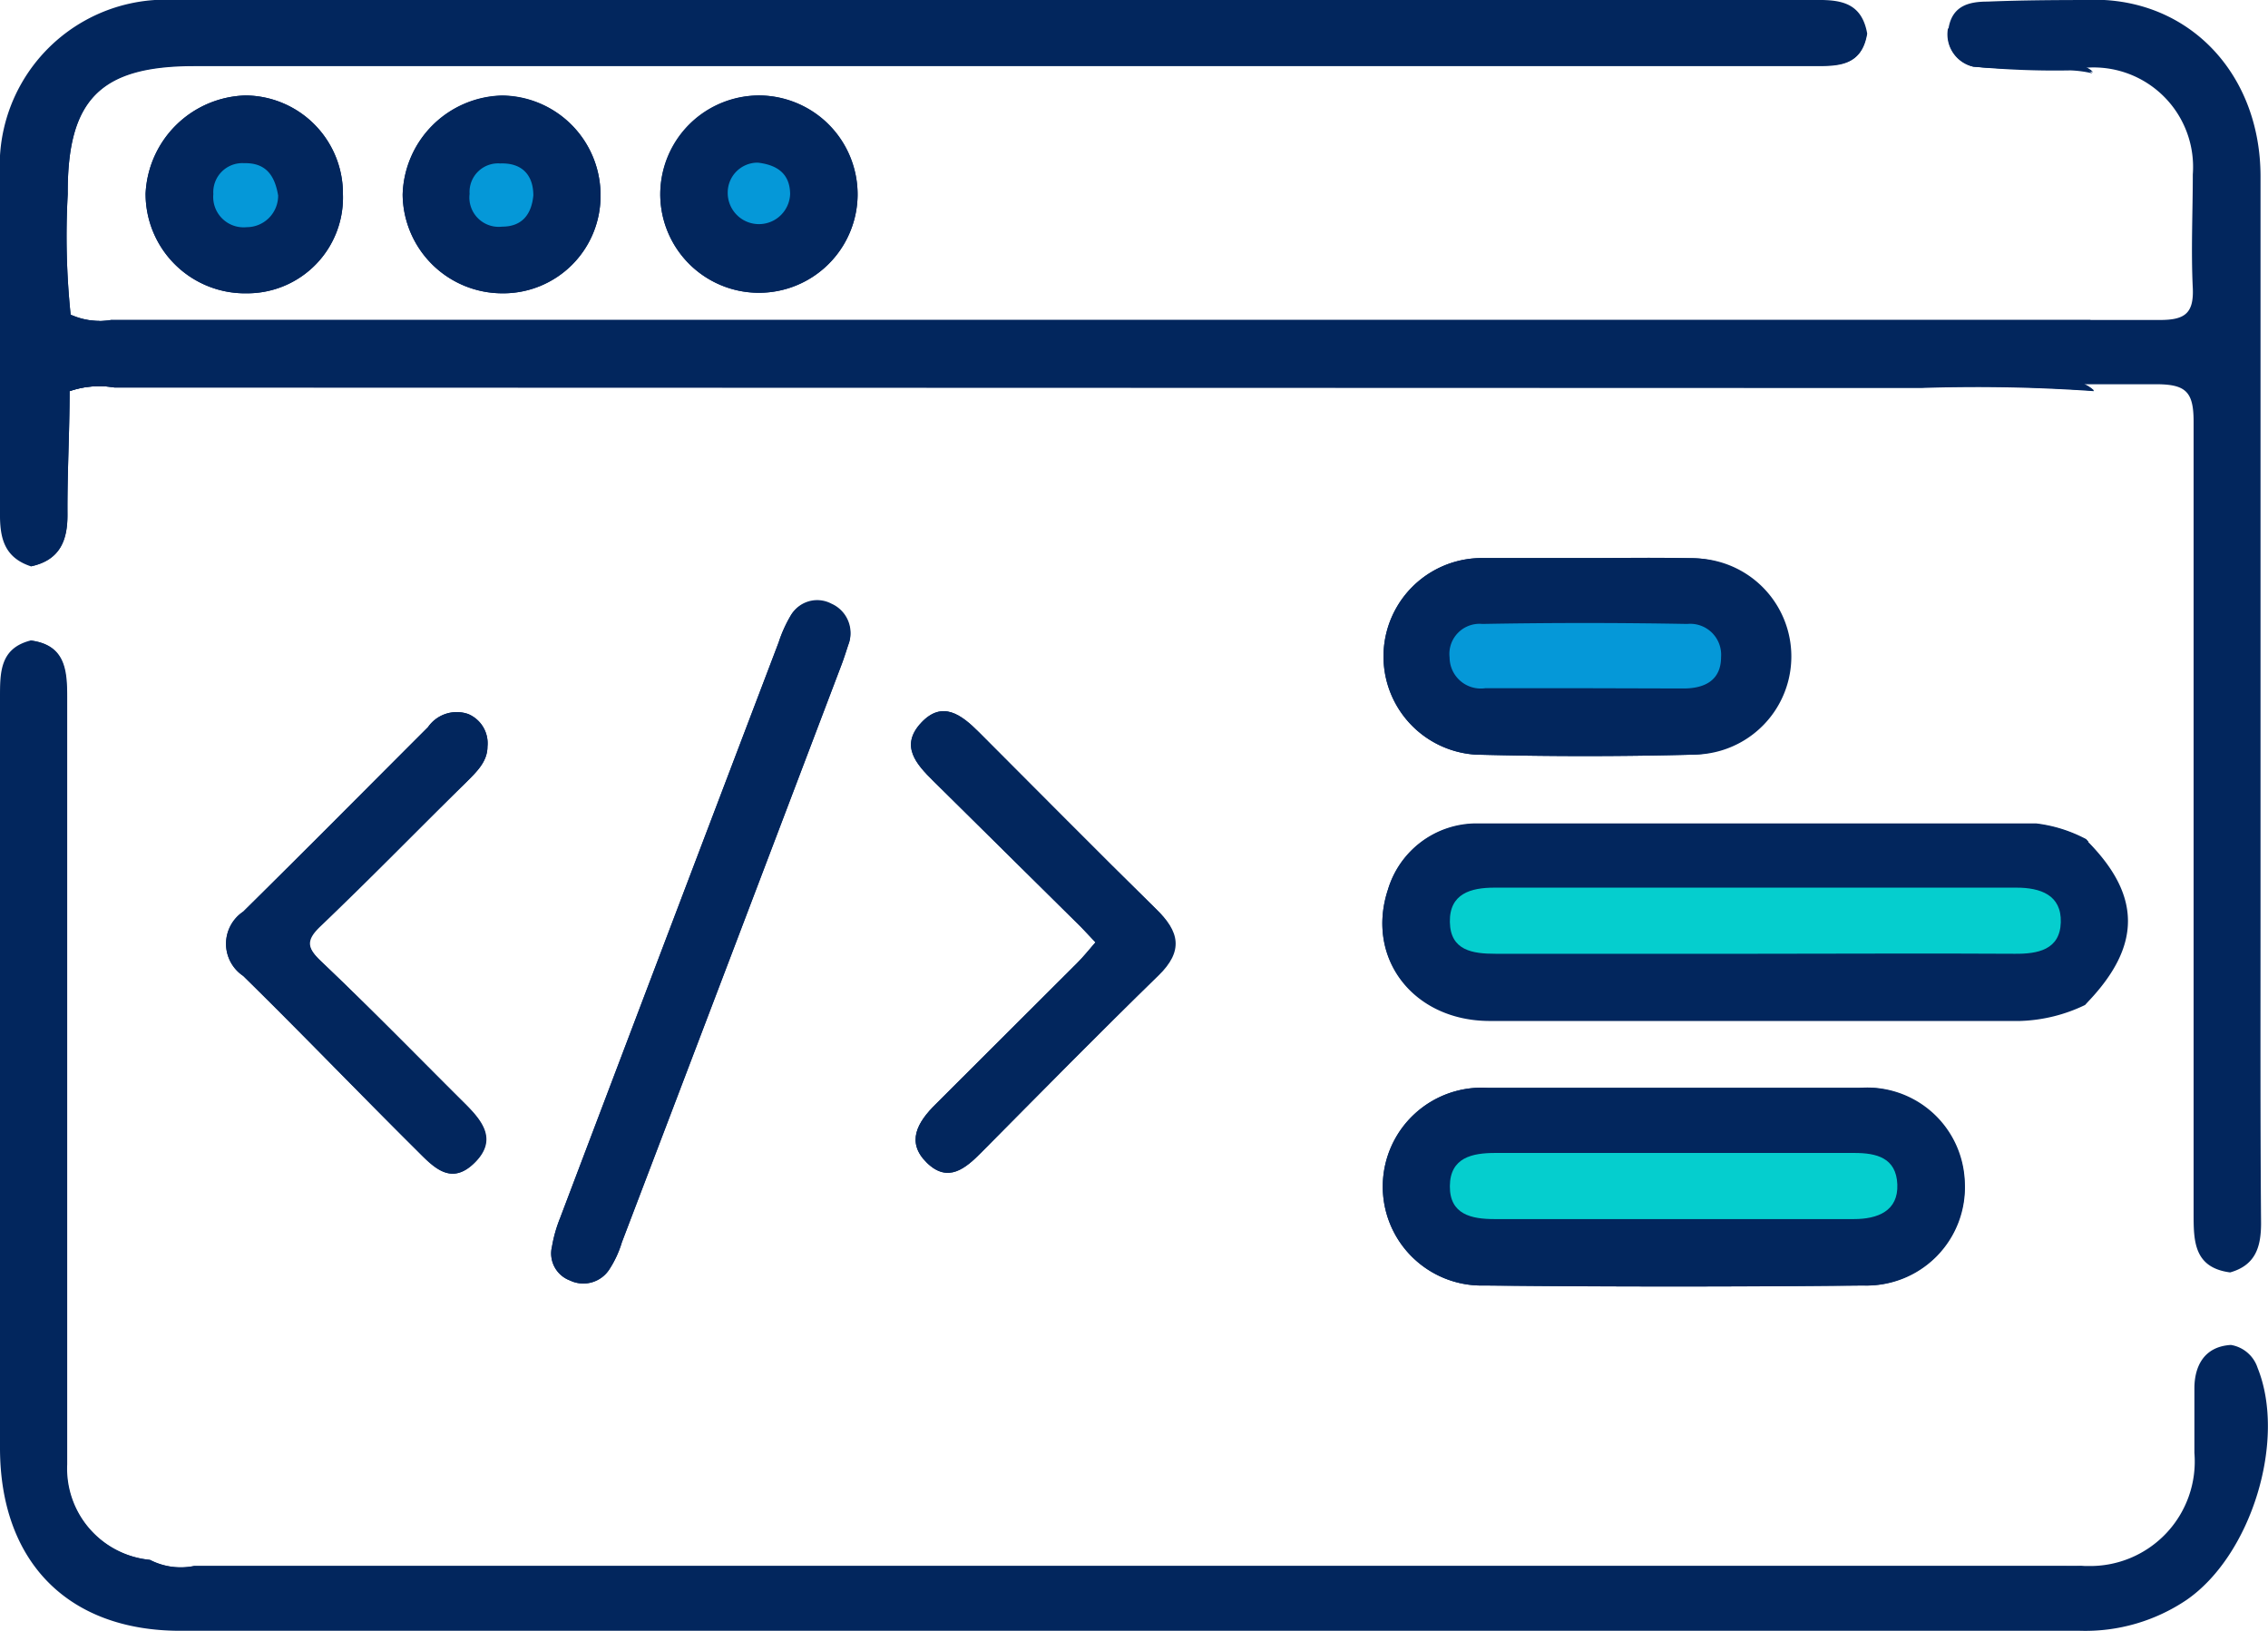 <svg id="Layer_1" data-name="Layer 1" xmlns="http://www.w3.org/2000/svg" viewBox="0 0 85.05 61.17"><defs><style>.cls-1{fill:#02265d;}.cls-2{fill:#05cece;}.cls-3{fill:#0598d8;}</style></defs><title>صور وايقونات</title><path class="cls-1" d="M12,34.69c-.54.51-.54.8,0,1.32,1.81,1.73,3.56,3.53,5.34,5.3.68.67,1.34,1.4.45,2.29s-1.54.17-2.17-.46C13.47,41,11.32,38.76,9.12,36.6a1.45,1.45,0,0,1,0-2.41c2.32-2.29,4.62-4.61,6.93-6.92a1.31,1.31,0,0,1,1.51-.49A1.19,1.19,0,0,1,18.28,28c0,.56-.4.94-.8,1.34C15.66,31.1,13.87,32.93,12,34.69Z"/><path class="cls-1" d="M31.18,22.64a1.2,1.2,0,0,1,.66,1.46c-.07.19-.17.54-.31.9q-4.09,10.78-8.21,21.59a3.93,3.93,0,0,1-.46,1,1.16,1.16,0,0,1-1.49.43,1.08,1.08,0,0,1-.67-1.27A5.18,5.18,0,0,1,21,45.69q4.09-10.8,8.2-21.6a5,5,0,0,1,.45-1A1.14,1.14,0,0,1,31.18,22.64Z"/><path class="cls-1" d="M40.4,36.11c.23-.23.43-.48.68-.77-.26-.27-.48-.52-.71-.74L35,29.29c-.64-.63-1.26-1.32-.46-2.18s1.52-.3,2.17.35c2.21,2.21,4.4,4.43,6.63,6.62.86.85,1,1.59.06,2.51C41.2,38.77,39,41,36.81,43.21c-.6.61-1.26,1.17-2.05.4s-.36-1.52.32-2.19Z"/><path class="cls-1" d="M63.43,20.94a3.68,3.68,0,0,1,.13,7.36q-4.12.11-8.24,0a3.69,3.69,0,0,1,.15-7.37c1.33,0,2.65,0,4,0S62.1,20.9,63.43,20.94Z"/><path class="cls-1" d="M55.68,48.21a3.71,3.71,0,1,1,.13-7.41c2.32,0,4.64,0,6.95,0s4.64,0,6.95,0a3.71,3.71,0,1,1,.15,7.41Q62.76,48.29,55.68,48.21Z"/><path class="cls-1" d="M1.16,21.24c1-1.22,1-2.67,1-4.15,0-.9-.3-1.92.58-2.65a5.24,5.24,0,0,1,2-.17H76.25c.33,0,.67,0,1,0a2,2,0,0,1,.92.14,1.26,1.26,0,0,1,.36.24,63.11,63.11,0,0,0-6.45-.12H4.28a3.39,3.39,0,0,0-1.67.14c0,1.54-.09,3.08-.08,4.62C2.54,20.3,2.23,21,1.16,21.24Z"/><path class="cls-1" d="M52.05,33.35a3.47,3.47,0,0,1,3.3-2.47c7,0,14,0,21,0a5.36,5.36,0,0,1,1.88.59l.09.1-.13,0c-1,.19-2-.27-2.94-.27-6.29.05-12.59,0-18.89,0-.33,0-.66,0-1,0a3.22,3.22,0,0,0-3.06,3A3.29,3.29,0,0,0,55,37.7a8.75,8.75,0,0,0,2,.12c5.92,0,11.83,0,17.75,0,1.15,0,2.25-.46,3.4-.3l.13,0-.11.12a6,6,0,0,1-2.44.6c-6.63,0-13.25,0-19.88,0C53,38.26,51.2,35.91,52.05,33.35Z"/><path class="cls-1" d="M78.18,58.72a5.18,5.18,0,0,1-1.56.16H5.83c-2.42-.34-3.69-1.77-3.7-4.35,0-6,0-12,0-18,0-3,0-6,0-8.92a5.2,5.2,0,0,0-1-3.59c1.28.16,1.37,1.08,1.37,2.09q0,11,0,22c0,2.27,0,4.54,0,6.81a3.44,3.44,0,0,0,3.11,3.58,2.52,2.52,0,0,0,1.66.23h70C77.59,58.73,77.88,58.74,78.18,58.72Z"/><path class="cls-1" d="M9.21,3.58a3.68,3.68,0,0,1,3.65,3.71A3.59,3.59,0,0,1,9.26,11a3.73,3.73,0,0,1-3.8-3.74A3.86,3.86,0,0,1,9.21,3.58Z"/><path class="cls-1" d="M18.83,3.59a3.73,3.73,0,0,1,3.69,3.73A3.65,3.65,0,0,1,18.83,11a3.74,3.74,0,0,1-3.73-3.7A3.82,3.82,0,0,1,18.83,3.59Z"/><path class="cls-1" d="M28.5,3.58a3.73,3.73,0,0,1,3.66,3.74,3.7,3.7,0,1,1-7.4-.08A3.74,3.74,0,0,1,28.5,3.58Z"/><path class="cls-1" d="M73.05,1.06c.51.38.75,1.1,1.51,1.18a22.52,22.52,0,0,0,2.84.09,1.91,1.91,0,0,1,.71.14,1.07,1.07,0,0,1,.36.21,4.27,4.27,0,0,0-.81-.11A32.24,32.24,0,0,1,74,2.5,1.24,1.24,0,0,1,73.05,1.06Z"/><path class="cls-1" d="M77.52,12l.88,0a1.62,1.62,0,0,1-1,.28l-1.42,0q-35.51,0-71,0A4.37,4.37,0,0,1,2.57,12a2,2,0,0,1-.45-1.45c0-1.42-.07-2.84,0-4.27A4.2,4.2,0,0,1,6,2,17.74,17.74,0,0,1,8.4,2q29,0,58.06,0A6.44,6.44,0,0,0,70,1.28c-.2,1.23-1.11,1.2-2,1.2H7.29c-3.52,0-4.77,1.25-4.75,4.81a28.57,28.57,0,0,0,.11,4.53A2.63,2.63,0,0,0,4.17,12Q39.59,12,75,12Z"/><path class="cls-1" d="M84.79,45.87c0,.9-.21,1.58-1.16,1.85-1.37-.18-1.37-1.19-1.37-2.22,0-9.9,0-19.8,0-29.69,0-1.13-.3-1.4-1.42-1.4H78.16a1.26,1.26,0,0,1,.36.24,63.11,63.11,0,0,0-6.45-.12H4.28a3.39,3.39,0,0,0-1.67.14c0,1.54-.09,3.08-.08,4.62,0,1-.3,1.73-1.37,1.95-1-.33-1.17-1.06-1.16-2C0,15,0,10.8,0,6.58A6.22,6.22,0,0,1,6.61,0H67.72c1,0,2.06-.11,2.3,1.26-.2,1.23-1.11,1.2-2,1.2H7.29c-3.52,0-4.77,1.25-4.75,4.81a28.57,28.57,0,0,0,.11,4.53A2.63,2.63,0,0,0,4.17,12Q39.59,12,75,12h1.85c.22,0,.44,0,.65,0l.88,0H81c.92,0,1.27-.24,1.23-1.19-.07-1.42,0-2.85,0-4.27a3.73,3.73,0,0,0-4-4h-.13a1.07,1.07,0,0,1,.36.21,4.27,4.27,0,0,0-.81-.11A32.24,32.24,0,0,1,74,2.5a1.24,1.24,0,0,1-.93-1.44c.14-.83.74-1,1.46-1C76,0,77.45,0,78.91,0c3.42.19,5.85,2.94,5.86,6.6,0,9.29,0,18.57,0,27.86C84.77,38.29,84.76,42.08,84.79,45.87Z"/><path class="cls-1" d="M82,60a6.79,6.79,0,0,1-4,1.16q-35.62,0-71.24,0C2.53,61.16,0,58.55,0,54.3Q0,40.23,0,26.15c0-.94,0-1.84,1.15-2.13,1.28.16,1.37,1.08,1.37,2.09q0,11,0,22c0,2.27,0,4.54,0,6.81a3.44,3.44,0,0,0,3.11,3.58,2.52,2.52,0,0,0,1.66.23h70c.29,0,.58,0,.88,0h.12a3.92,3.92,0,0,0,4-4.24c0-.81,0-1.62,0-2.42s.34-1.57,1.37-1.63a1.27,1.27,0,0,1,1,.86C85.75,54,84.43,58.32,82,60Z"/><path class="cls-1" d="M4.28,14.53a3.39,3.39,0,0,0-1.67.14c.33-.52.85-.24,1.28-.24q37.13,0,74.27,0a1.26,1.26,0,0,1,.36.24,63.11,63.11,0,0,0-6.45-.12Z"/><path class="cls-1" d="M78.34,37a3.66,3.66,0,0,0,0-4.92.72.72,0,0,1-.19-.52.5.5,0,0,1,0-.13l.09.1c2,2.06,2,3.93,0,6l-.11.12a.68.68,0,0,1,0-.14A.75.75,0,0,1,78.34,37Z"/><path class="cls-1" d="M78.3,37.57l-.11.12a6,6,0,0,1-2.44.6c-6.63,0-13.25,0-19.88,0-2.88,0-4.67-2.36-3.82-4.92a3.47,3.47,0,0,1,3.3-2.47c7,0,14,0,21,0a5.36,5.36,0,0,1,1.88.59l.09.1C80.3,33.61,80.29,35.48,78.3,37.57Z"/><path class="cls-1" d="M73.68,44.34a3.68,3.68,0,0,1-3.82,3.87q-7.1.07-14.18,0a3.71,3.71,0,1,1,.13-7.41c2.32,0,4.64,0,6.95,0s4.64,0,6.95,0A3.66,3.66,0,0,1,73.68,44.34Z"/><path class="cls-1" d="M67.09,24.55a3.75,3.75,0,0,1-3.53,3.75q-4.12.11-8.24,0a3.69,3.69,0,0,1,.15-7.37c1.33,0,2.65,0,4,0s2.65,0,4,0A3.73,3.73,0,0,1,67.09,24.55Z"/><path class="cls-1" d="M31.84,24.1c-.07.19-.17.54-.31.9q-4.09,10.78-8.21,21.59a3.93,3.93,0,0,1-.46,1,1.16,1.16,0,0,1-1.49.43,1.08,1.08,0,0,1-.67-1.27A5.18,5.18,0,0,1,21,45.69q4.09-10.8,8.2-21.6a5,5,0,0,1,.45-1,1.14,1.14,0,0,1,1.5-.42A1.2,1.2,0,0,1,31.84,24.1Z"/><path class="cls-1" d="M17.36,41.31c.68.67,1.34,1.4.45,2.29s-1.54.17-2.17-.46C13.47,41,11.32,38.76,9.12,36.6a1.45,1.45,0,0,1,0-2.41c2.32-2.29,4.62-4.61,6.93-6.92a1.31,1.31,0,0,1,1.51-.49A1.19,1.19,0,0,1,18.28,28c0,.56-.4.94-.8,1.34-1.82,1.8-3.61,3.63-5.45,5.39-.54.51-.54.8,0,1.32C13.83,37.74,15.58,39.54,17.36,41.31Z"/><path class="cls-1" d="M43.44,36.59C41.2,38.77,39,41,36.81,43.21c-.6.61-1.26,1.17-2.05.4s-.36-1.52.32-2.19l5.32-5.31c.23-.23.43-.48.68-.77-.26-.27-.48-.52-.71-.74L35,29.29c-.64-.63-1.26-1.32-.46-2.18s1.52-.3,2.17.35c2.21,2.21,4.4,4.43,6.63,6.62C44.24,34.93,44.39,35.67,43.44,36.59Z"/><path class="cls-1" d="M4.17,12Q39.59,12,75,12l-3.5,0Q37.91,12,4.28,12c-.54,0-1.14.22-1.63-.2A2.63,2.63,0,0,0,4.17,12Z"/><path class="cls-1" d="M77.66,2.57A32.24,32.24,0,0,1,74,2.5c1.38,0,2.75-.06,4.13,0a1.07,1.07,0,0,1,.36.21A4.27,4.27,0,0,0,77.66,2.57Z"/><path class="cls-1" d="M32.16,7.32a3.7,3.7,0,1,1-7.4-.08,3.7,3.7,0,0,1,7.4.08Z"/><path class="cls-1" d="M12.86,7.29A3.59,3.59,0,0,1,9.26,11a3.73,3.73,0,0,1-3.8-3.74A3.86,3.86,0,0,1,9.21,3.58,3.68,3.68,0,0,1,12.86,7.29Z"/><path class="cls-1" d="M22.52,7.32A3.65,3.65,0,0,1,18.83,11a3.74,3.74,0,0,1-3.73-3.7,3.82,3.82,0,0,1,3.73-3.72A3.73,3.73,0,0,1,22.52,7.32Z"/><path class="cls-2" d="M65.74,35.77c-3.21,0-6.43,0-9.65,0-.87,0-1.7-.12-1.72-1.19s.79-1.29,1.67-1.29H75.62c.89,0,1.69.27,1.66,1.3s-.86,1.19-1.74,1.18C72.27,35.75,69,35.77,65.74,35.77Z"/><path class="cls-2" d="M62.72,45.72H56.05c-.87,0-1.69-.17-1.68-1.24s.84-1.24,1.7-1.24H69.54c.83,0,1.57.18,1.61,1.18s-.74,1.3-1.63,1.3Z"/><path class="cls-3" d="M59.39,25.81H55.7a1.17,1.17,0,0,1-1.34-1.15,1.13,1.13,0,0,1,1.23-1.26q3.84-.07,7.68,0a1.16,1.16,0,0,1,1.27,1.24c0,.88-.62,1.19-1.45,1.18Z"/><path class="cls-3" d="M28.42,6.1c.77.09,1.2.45,1.21,1.17a1.17,1.17,0,1,1-2.34-.07A1.12,1.12,0,0,1,28.42,6.1Z"/><path class="cls-3" d="M10.43,7.33A1.18,1.18,0,0,1,9.25,8.52,1.14,1.14,0,0,1,8,7.28,1.09,1.09,0,0,1,9.16,6.12C10,6.1,10.31,6.62,10.43,7.33Z"/><path class="cls-3" d="M20,7.33c-.07.74-.45,1.17-1.17,1.17a1.1,1.1,0,0,1-1.22-1.23,1.07,1.07,0,0,1,1.15-1.14C19.61,6.1,20,6.6,20,7.33Z"/></svg>
